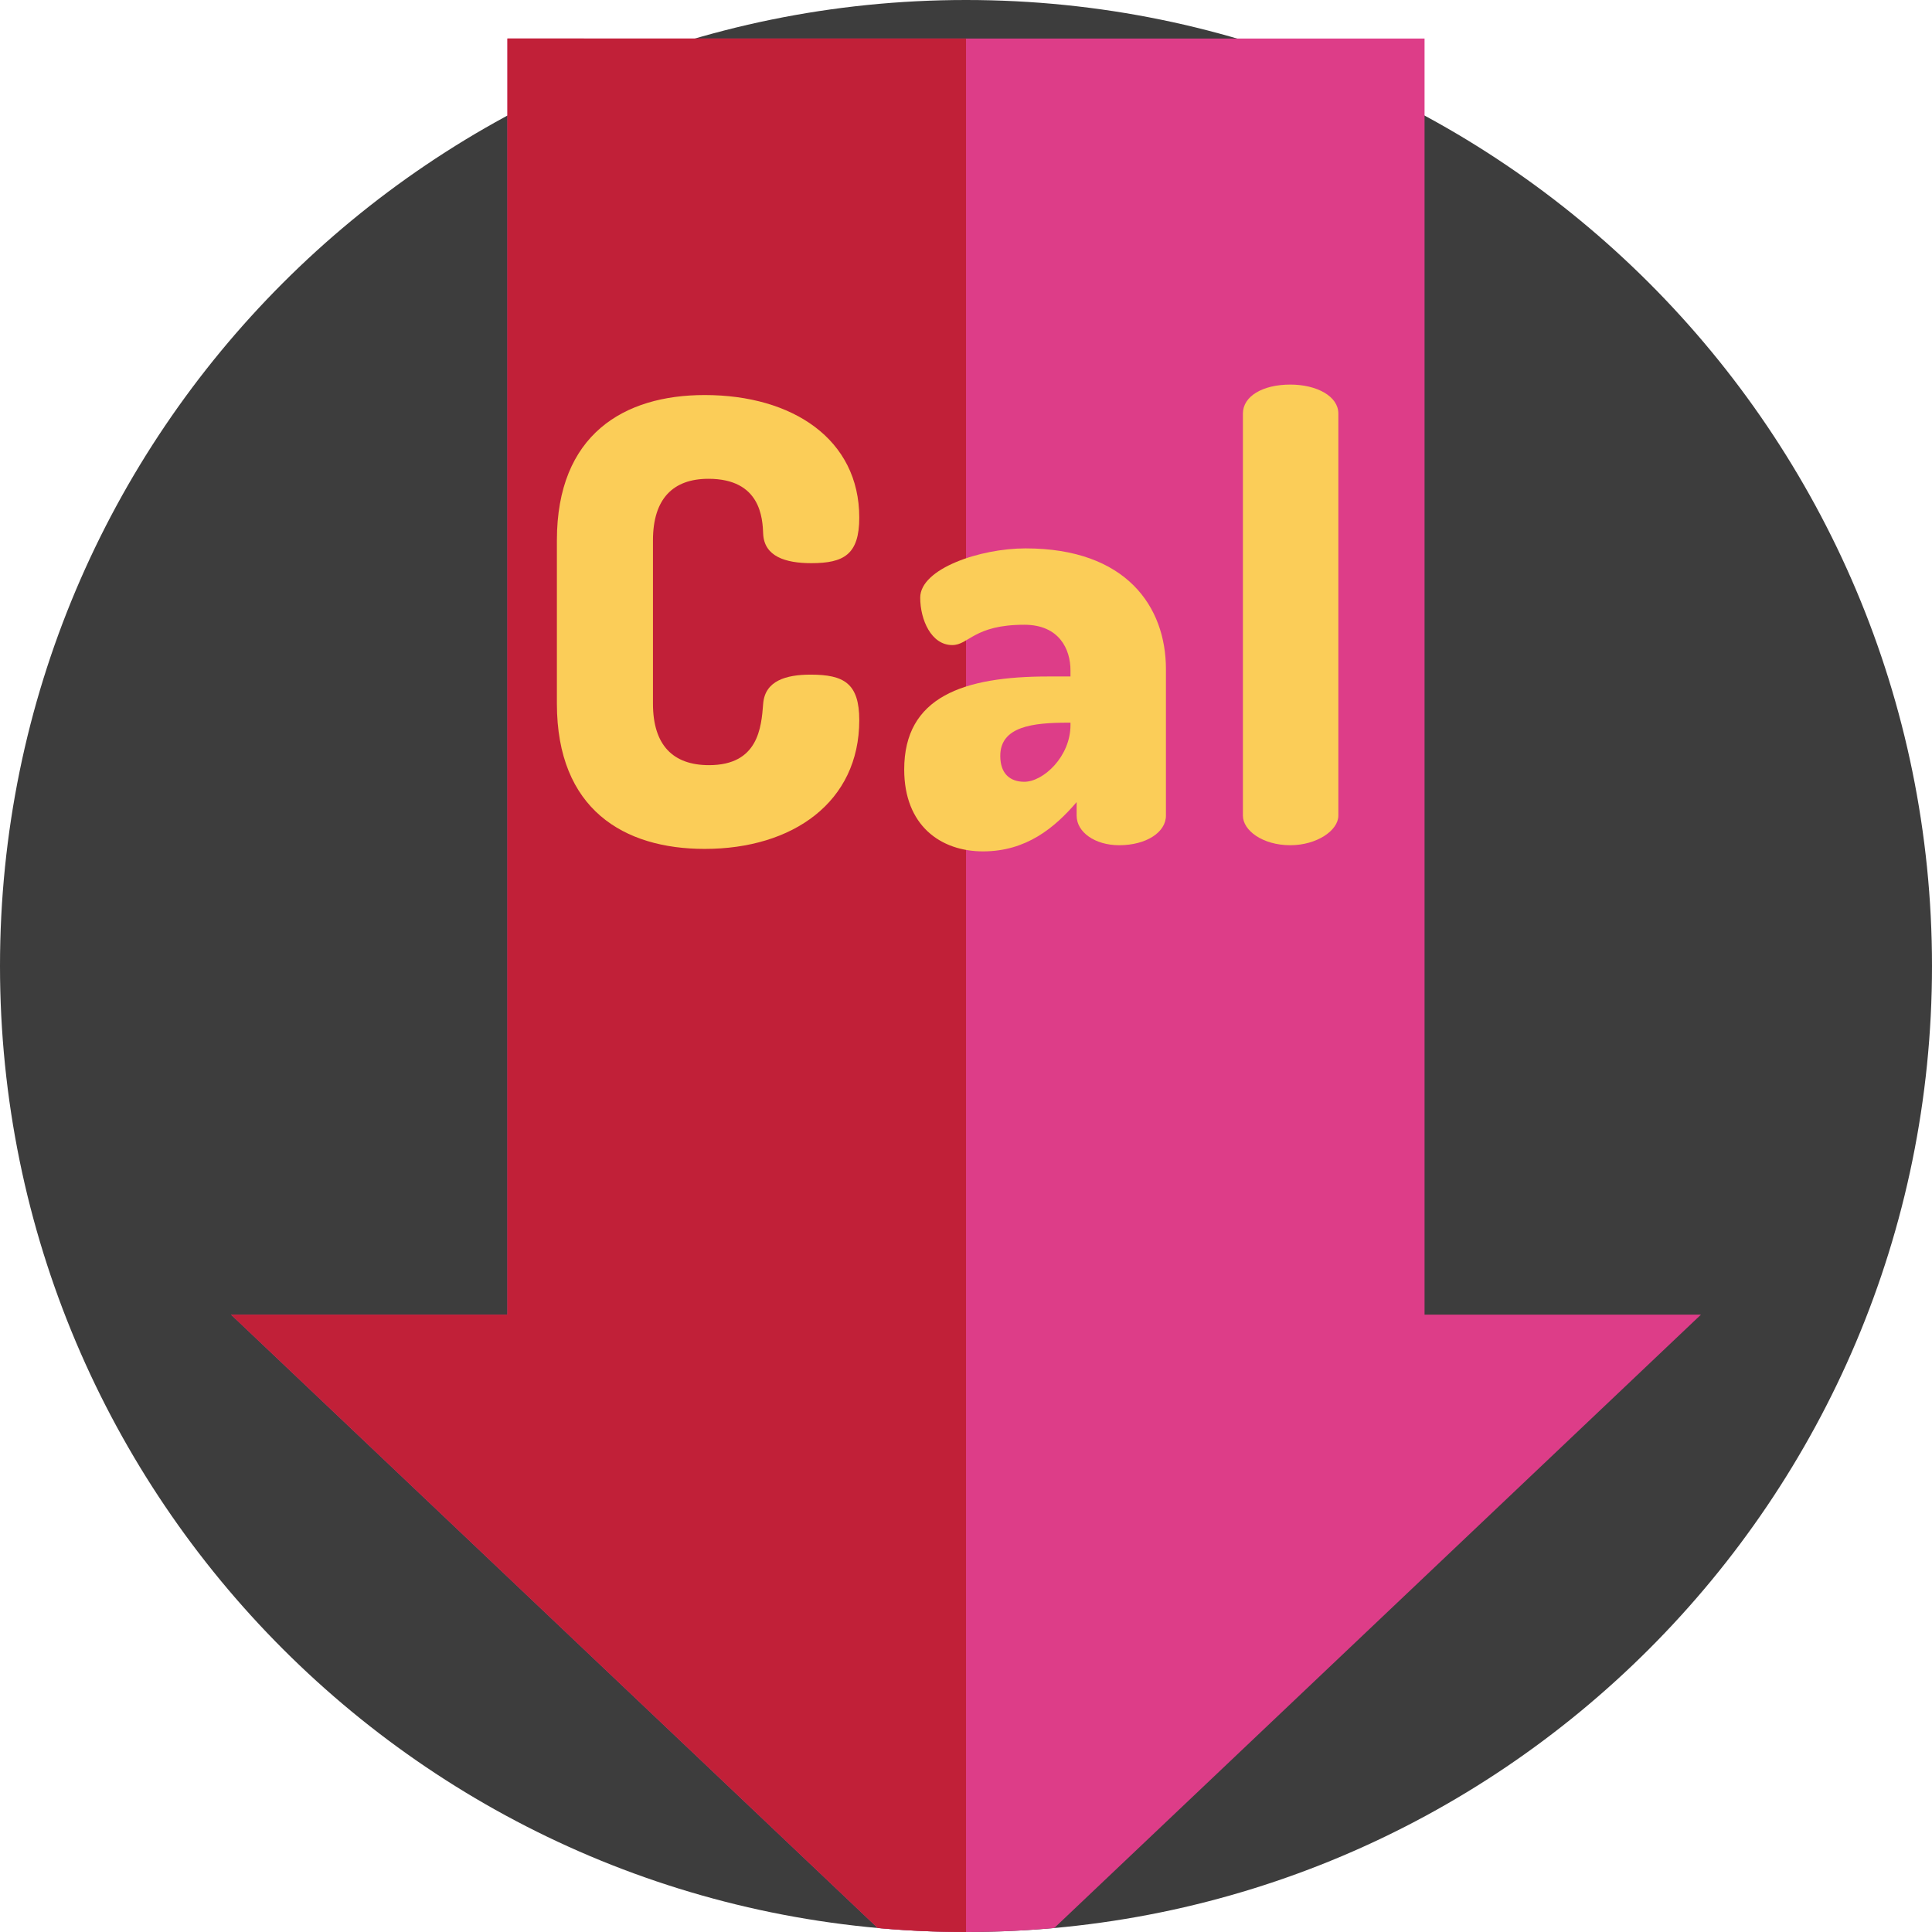 <svg height="512pt" viewBox="0 0 512 512" width="512pt" xmlns="http://www.w3.org/2000/svg"><path d="m512 256c0 141.387-114.613 256-256 256s-256-114.613-256-256 114.613-256 256-256 256 114.613 256 256zm0 0" fill="#3d3d3d"/><path d="m450.773 348.391-171.387 162.555c-7.699.699-15.504 1.055-23.383 1.055s-15.684-.355-23.387-1.055l-171.395-162.555h73.25v-338.184h243.051v338.184zm0 0" fill="#dd3d88"/><path d="m256.004 10.207v501.793c-7.879 0-15.684-.355-23.387-1.055l-171.395-162.555h73.25v-338.184zm0 0" fill="#c12038"/><g fill="#fbcd58"><path d="m187.73 126.887c-9.301 0-14.688 5.223-14.688 16.32v43.246c0 11.098 5.383 16.32 14.852 16.32 13.055 0 13.871-9.953 14.359-16.32.492-6.035 6.039-7.668 12.566-7.668 8.812 0 12.895 2.285 12.895 12.074 0 21.707-17.625 34.109-40.965 34.109-21.379 0-39.168-10.445-39.168-38.516v-43.246c0-28.07 17.789-38.516 39.168-38.516 23.34 0 40.965 11.75 40.965 32.477 0 9.793-4.082 12.078-12.73 12.078-6.855 0-12.402-1.797-12.73-7.672-.164-4.242-.652-14.688-14.523-14.688zm0 0"/><path d="m308.984 177.316v38.84c0 4.406-5.223 7.836-12.402 7.836-6.367 0-11.262-3.43-11.262-7.836v-3.59c-5.875 6.855-13.383 13.059-24.805 13.059-11.262 0-20.891-6.855-20.891-21.707 0-19.258 15.668-24.645 38.188-24.645h5.875v-1.633c0-5.547-2.938-12.074-12.238-12.074-13.383 0-14.691 5.383-19.094 5.383-5.551 0-8.488-6.691-8.488-12.566 0-7.668 15.832-13.055 27.91-13.055 26.762 0 37.207 15.504 37.207 31.988zm-25.297 14.199h-.652c-9.301 0-17.953.977-17.953 8.812 0 4.73 2.613 6.852 6.367 6.852 5.059 0 12.238-6.691 12.238-15.012zm0 0"/><path d="m354.676 109.586v106.57c0 3.918-5.711 7.836-12.73 7.836-7.344 0-12.562-3.918-12.562-7.836v-106.57c0-4.57 5.219-7.668 12.562-7.668 7.02 0 12.73 3.098 12.73 7.668zm0 0"/></g></svg>